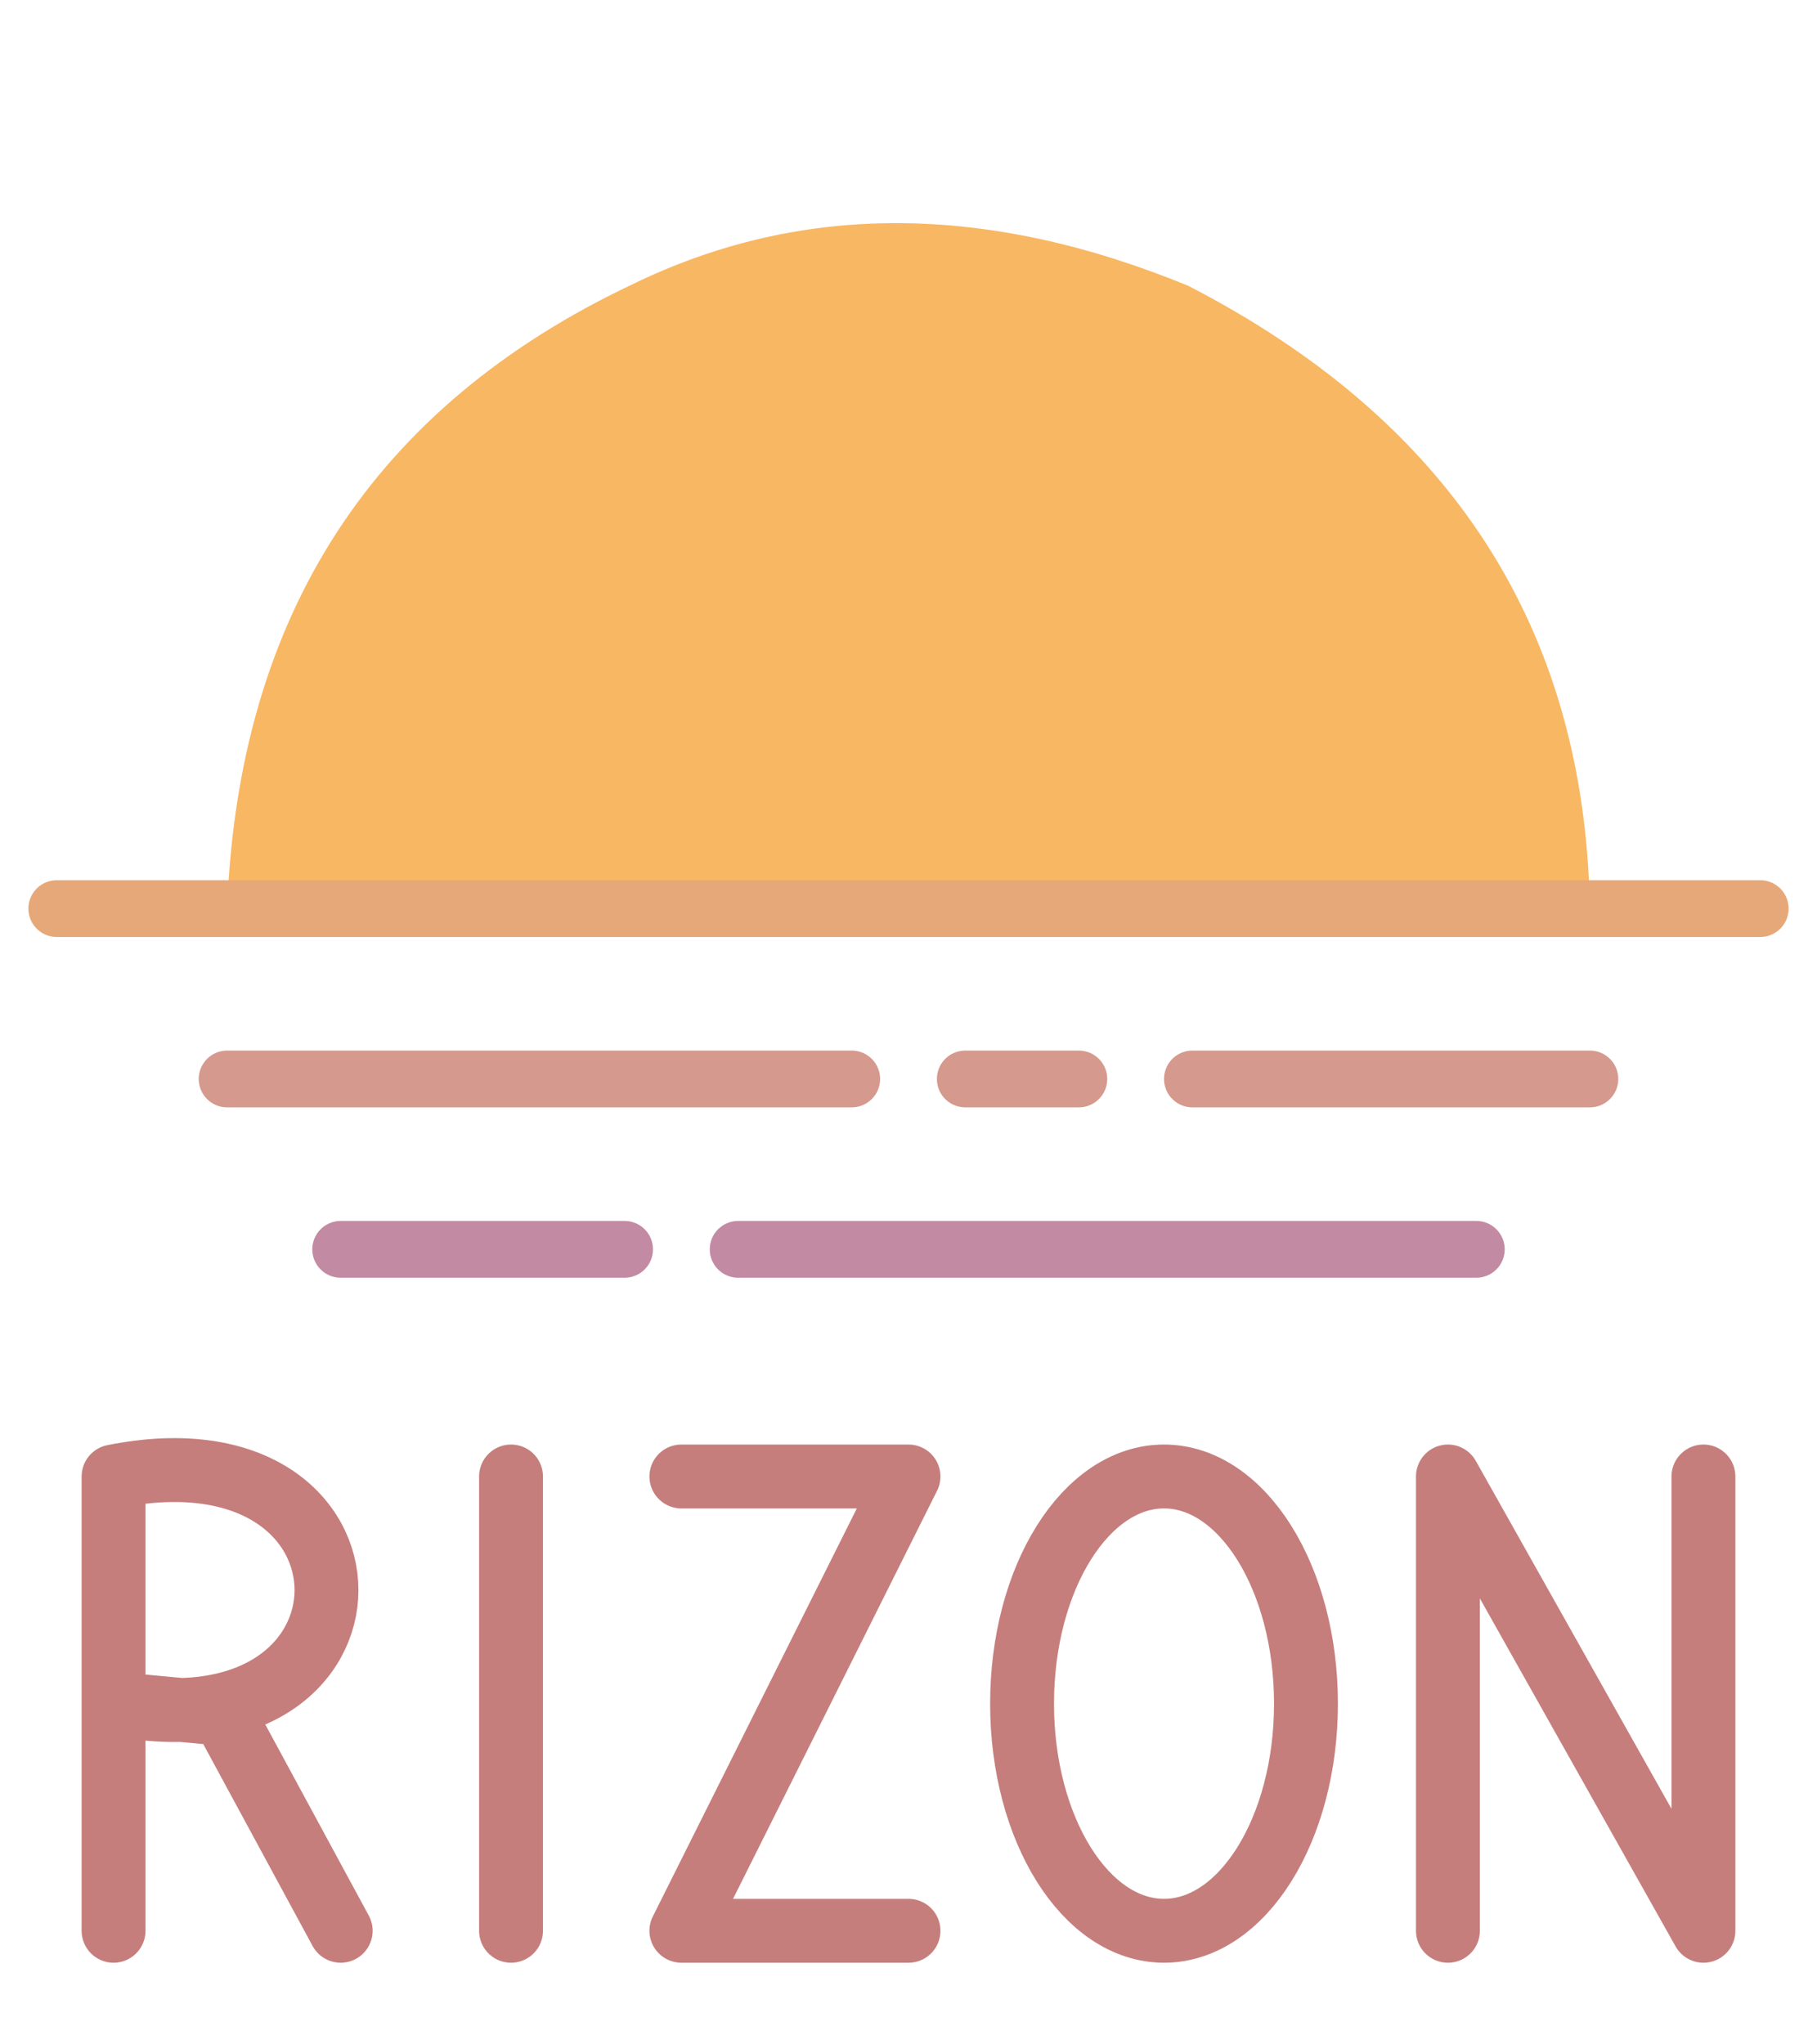 <svg width="1024" height="1152"><path fill="#F8B762" stroke="#000000" stroke-width="0" d="M128 512Q137.5 263.618 356.7 160.073 499.1 90.912 669.7 161.078 892 275.656 896 512"/><line stroke="#E6A878" stroke-width="32" stroke-linecap="round" x1="992" y1="512" x2="32" y2="512"/><line stroke="#D5998D" stroke-width="32" stroke-linecap="round" x1="480" y1="608" x2="128" y2="608"/><line stroke="#D5998D" stroke-width="32" stroke-linecap="round" x1="544" y1="608" x2="608" y2="608"/><line stroke="#D5998D" stroke-width="32" stroke-linecap="round" x1="896" y1="608" x2="672" y2="608"/><line stroke="#C38AA3" stroke-width="32" stroke-linecap="round" x1="352" y1="704" x2="192" y2="704"/><line stroke="#C38AA3" stroke-width="32" stroke-linecap="round" x1="832" y1="704" x2="416" y2="704"/><path opacity="1" fill-opacity="0" stroke="#C57E7C" stroke-width="36" stroke-linecap="round" stroke-linejoin="round" d="M64 1088 64 832C224 800 224 992 64 960L125.8 965.777 192 1088"/><line stroke="#C57E7C" stroke-width="36" stroke-linecap="round" x1="288" y1="1088" x2="288" y2="832"/><path fill-opacity="0" stroke="#C57E7C" stroke-width="36" stroke-linecap="round" stroke-linejoin="round" d="M384 832 512 832 384 1088l128 0"/><ellipse opacity="1" fill-opacity="0" stroke="#C57E7C" stroke-opacity="1" stroke-width="36" cx="656" cy="960" rx="80" ry="128"/><path fill-opacity="0" stroke="#C57E7C" stroke-width="36" stroke-linecap="round" stroke-linejoin="round" d="M816 1088 816 832l144 256 0-256"/></svg>